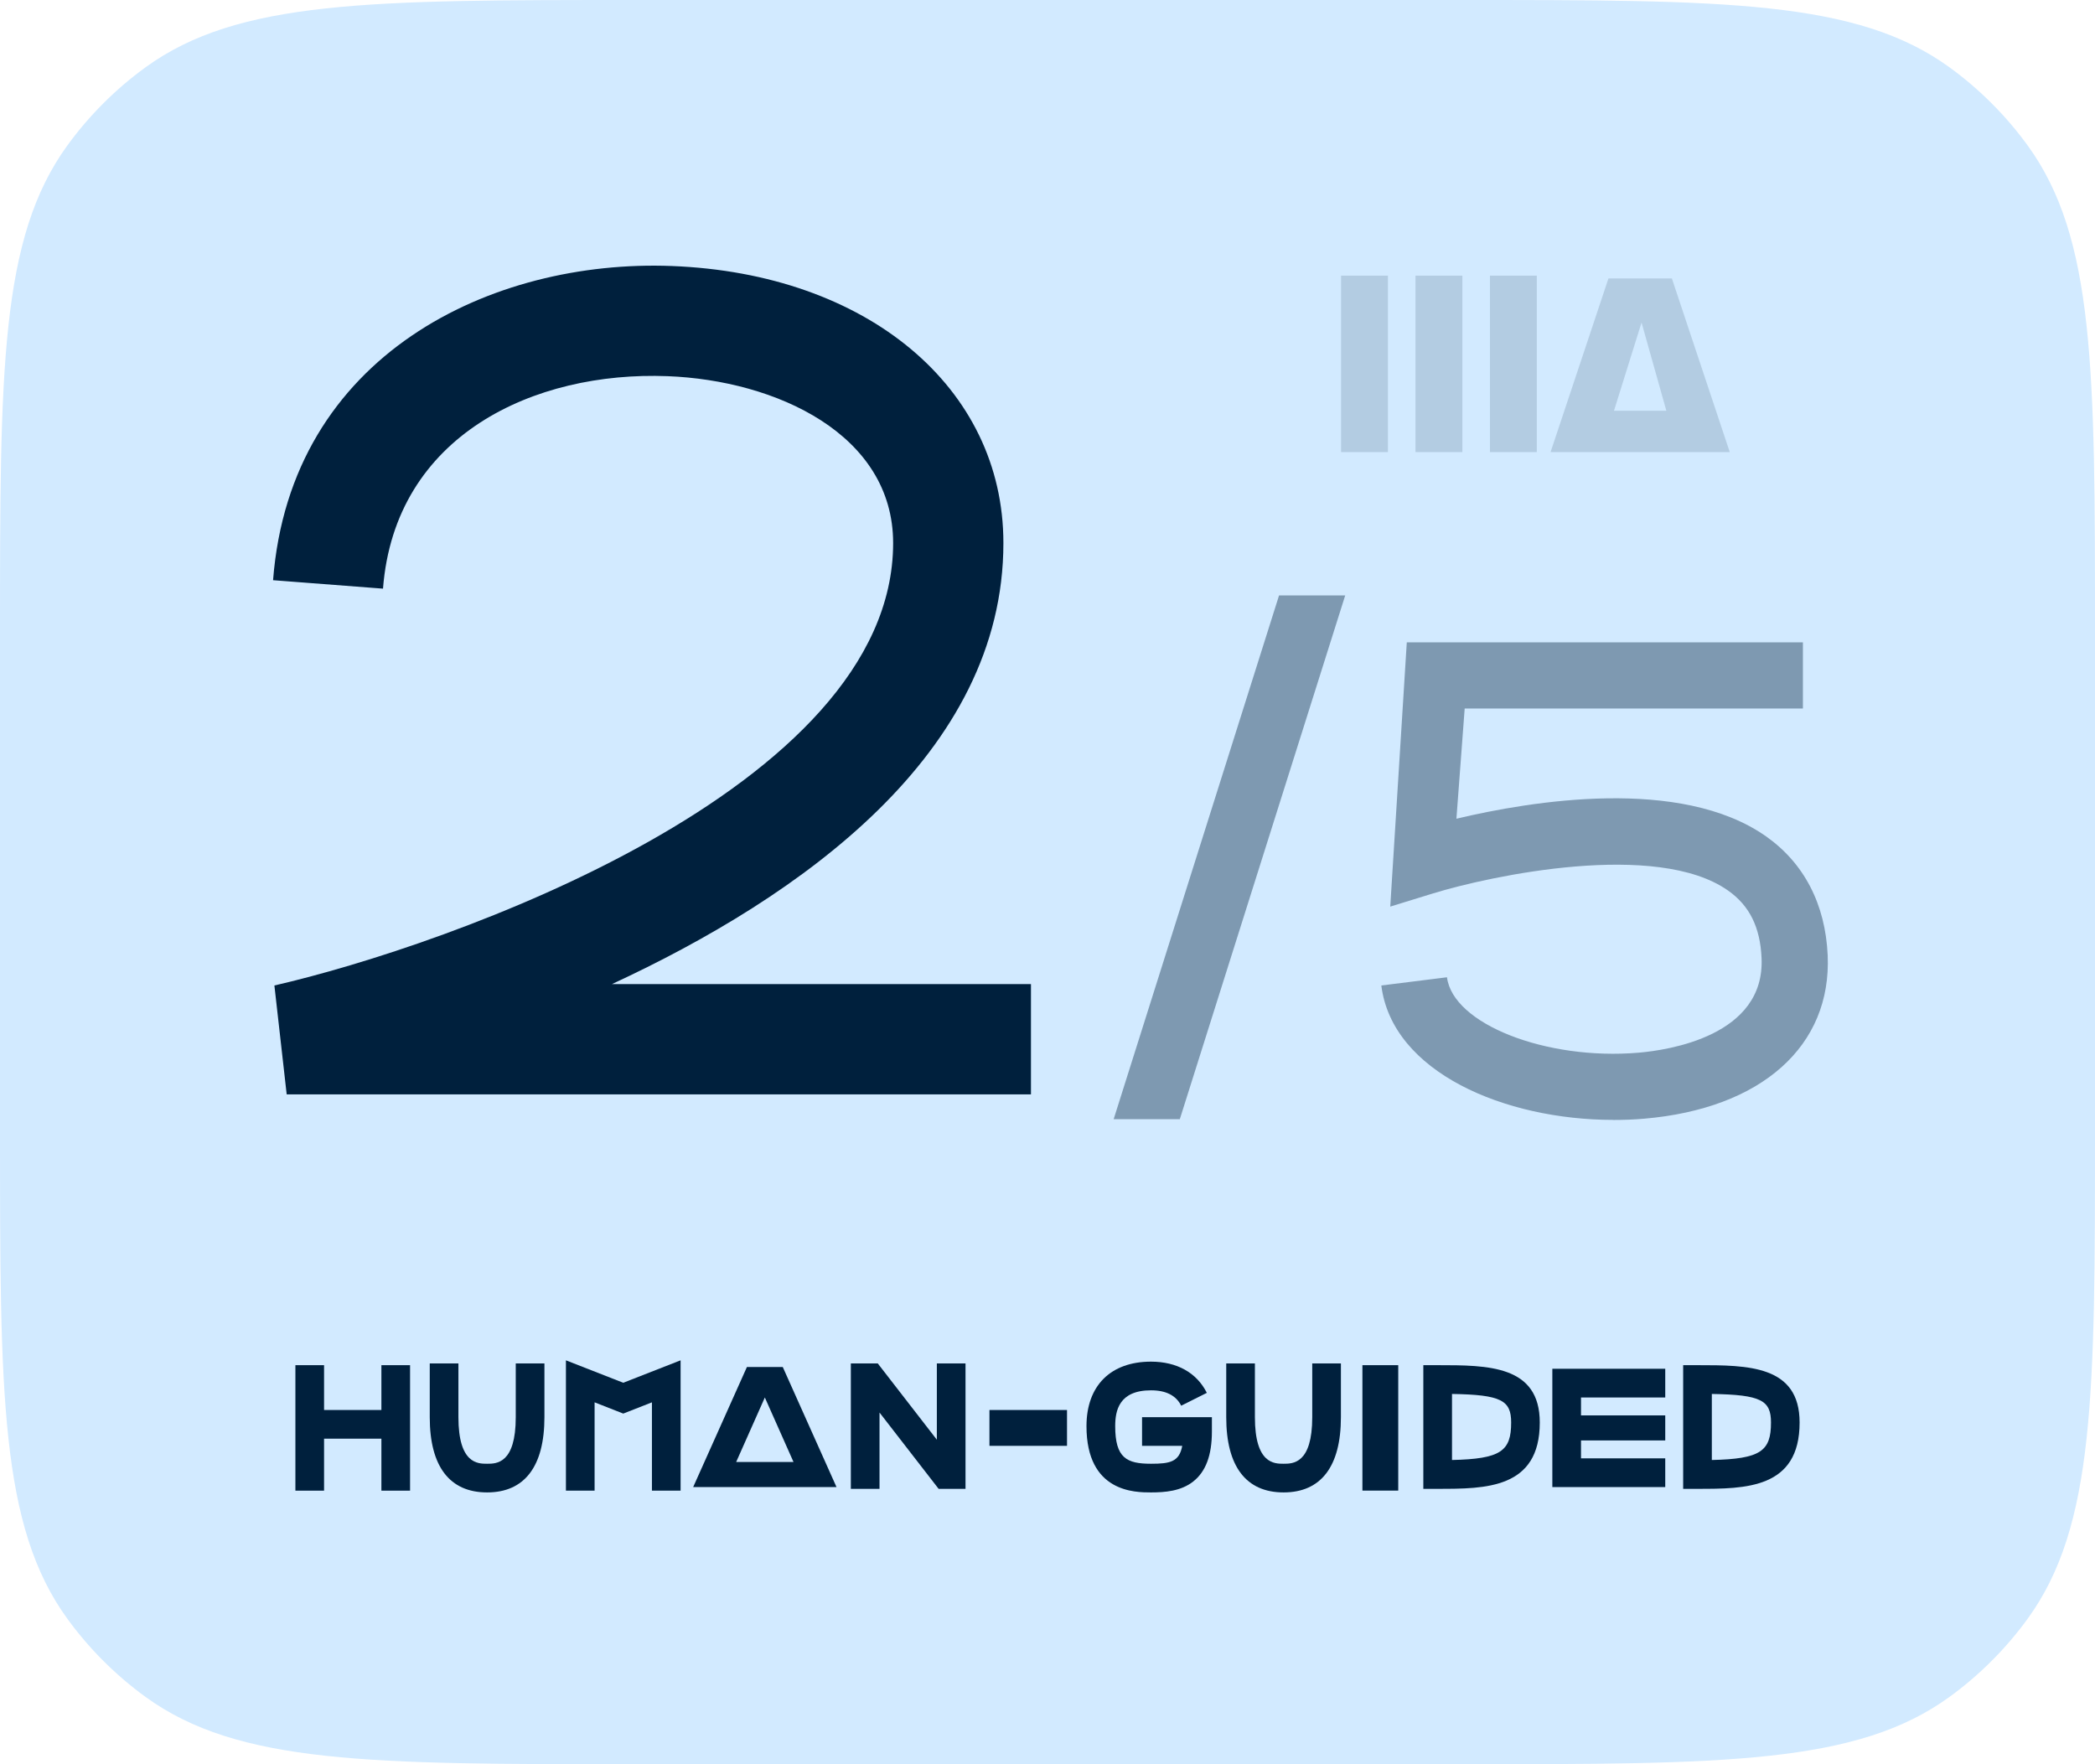 <?xml version="1.0" encoding="UTF-8"?>
<svg id="_卡片" data-name="卡片" xmlns="http://www.w3.org/2000/svg" viewBox="0 0 380 320">
  <defs>
    <style>
      .cls-1 {
        fill: #d2eaff;
      }

      .cls-2 {
        opacity: .4;
      }

      .cls-3 {
        fill: none;
      }

      .cls-4 {
        opacity: .15;
      }

      .cls-5 {
        fill: #00203d;
      }
    </style>
  </defs>
  <path class="cls-1" d="M264.8,0C312.8,0,336.79,0,353.62,12.22c5.43,3.95,10.21,8.73,14.16,14.16,12.22,16.82,12.22,40.82,12.22,88.82v89.6c0,48,0,71.99-12.22,88.82-3.95,5.43-8.73,10.21-14.16,14.16-16.82,12.22-40.82,12.22-88.82,12.22H115.2c-48,0-71.99,0-88.82-12.22-5.43-3.95-10.21-8.73-14.16-14.16C0,276.79,0,252.8,0,204.8v-89.6C0,67.2,0,43.21,12.22,26.38c3.95-5.43,8.73-10.21,14.16-14.16C43.21,0,67.2,0,115.2,0h149.6Z"/>
  <g class="cls-4">
    <path class="cls-5" d="M303.25,50.5h-11.5l-10.5,31.5h32.5l-10.5-31.5ZM292.75,74.5l5-16,4.5,16h-9.5Z"/>
    <rect class="cls-5" x="243.25" y="50" width="8.5" height="32"/>
    <rect class="cls-5" x="256.75" y="50" width="8.5" height="32"/>
    <rect class="cls-5" x="270.25" y="50" width="8.5" height="32"/>
  </g>
  <g>
    <g class="cls-2">
      <g id="_5" data-name="5">
        <path class="cls-5" d="M292.65,203.13c-19.71,0-40.13-8.64-42.1-24.38l11.91-1.49c1.06,8.46,17.94,15.11,34.75,13.68,5.4-.46,22.95-3.05,22.31-17.16-.25-5.62-2.19-9.52-6.09-12.26-12.92-9.09-43-2.7-53.5.53l-7.76,2.39,3-47.93h71.85v12h-61.35l-1.5,19.99c13.54-3.22,40.67-7.7,56.16,3.2,6.89,4.85,10.76,12.3,11.18,21.54.75,16.49-12,27.85-33.28,29.67-1.84.16-3.7.23-5.57.23Z"/>
        <rect class="cls-3" x="231" y="100" width="120" height="120"/>
      </g>
      <polygon class="cls-5" points="232 108 202 203 214 203 244 108 232 108"/>
    </g>
    <g id="_2" data-name="2">
      <rect class="cls-3" x="17" y="31" width="200" height="200"/>
      <path class="cls-5" d="M110.99,178.5c34.15-15.83,71.01-41.77,71.01-80,0-28.23-24.73-48.89-60.15-50.25-32.61-1.26-69.17,16.04-72.32,56.99l19.94,1.53c2.15-27.91,27.49-39.47,51.61-38.54,19.71.76,40.92,10.55,40.92,30.27,0,44.69-81.02,73.08-112.23,80.25l2.23,19.75h135v-20h-76.01Z"/>
    </g>
  </g>
  <g>
    <g>
      <g id="H">
        <polygon class="cls-5" points="69.18 247.62 69.18 255.75 58.78 255.75 58.78 247.62 53.58 247.62 53.58 270.38 58.78 270.38 58.78 260.95 69.18 260.95 69.18 270.38 74.38 270.38 74.38 247.62 69.18 247.62"/>
      </g>
      <g id="A">
        <path class="cls-5" d="M141.98,247.95h-6.5l-9.75,21.78h26l-9.75-21.78ZM138.73,253.48l5.2,11.7h-10.4l5.2-11.7Z"/>
      </g>
      <g id="M">
        <polygon class="cls-5" points="113.05 250.81 102.65 246.74 102.65 270.38 107.85 270.38 107.85 254.36 113.05 256.4 118.25 254.36 118.25 270.38 123.45 270.38 123.45 246.74 113.05 250.81"/>
      </g>
      <g id="N">
        <polygon class="cls-5" points="169.93 247.3 169.93 261.14 159.21 247.3 154.33 247.3 154.33 270.05 159.53 270.05 159.53 256.21 170.25 270.05 175.13 270.05 175.13 247.3 169.93 247.3"/>
      </g>
      <g id="U">
        <path class="cls-5" d="M93.55,247.3v9.75c0,8.45-3.51,8.45-5.2,8.45s-5.2,0-5.2-8.45v-9.75h-5.2v9.75c0,8.93,3.6,13.65,10.4,13.65s10.4-4.72,10.4-13.65v-9.75h-5.2Z"/>
      </g>
    </g>
    <g id="I">
      <rect class="cls-5" x="179.47" y="255.75" width="14.07" height="6.5"/>
    </g>
    <g id="D">
      <path class="cls-5" d="M260.77,247.62h-2.6v22.43h2.6c8.68,0,18.52,0,18.52-12.03,0-10.4-9.42-10.4-18.52-10.4ZM263.37,264.82v-11.98c8.94.14,10.73,1.17,10.73,5.18,0,5.2-1.88,6.6-10.73,6.8Z"/>
    </g>
    <g id="E">
      <polygon class="cls-5" points="302.05 253.48 302.05 248.27 281.57 248.27 281.57 269.73 302.05 269.73 302.05 264.52 286.77 264.52 286.77 261.27 302.05 261.27 302.05 256.73 286.77 256.73 286.77 253.48 302.05 253.48"/>
    </g>
    <g id="G">
      <path class="cls-5" d="M207.15,257.05v5.2h7.29c-.53,2.92-2.24,3.25-5.66,3.25-4.4,0-6.5-1.02-6.5-6.82,0-2.79.67-6.5,6.5-6.5,2.71,0,4.55.94,5.47,2.79l4.65-2.33c-1.83-3.65-5.42-5.66-10.13-5.66-7.33,0-11.7,4.37-11.7,11.7,0,12.02,8.81,12.02,11.7,12.02,2.54,0,5.44-.23,7.66-1.98,2.28-1.79,3.39-4.76,3.39-9.07v-2.6h-12.68Z"/>
    </g>
    <g id="I-2" data-name="I">
      <rect class="cls-5" x="247.12" y="247.62" width="6.5" height="22.75"/>
    </g>
    <g id="U-2" data-name="U">
      <path class="cls-5" d="M238.02,247.3v9.75c0,8.45-3.51,8.45-5.2,8.45s-5.2,0-5.2-8.45v-9.75h-5.2v9.75c0,8.93,3.6,13.65,10.4,13.65s10.4-4.72,10.4-13.65v-9.75h-5.2Z"/>
    </g>
    <g id="D-2" data-name="D">
      <path class="cls-5" d="M307.9,247.62h-2.6v22.43h2.6c8.68,0,18.52,0,18.52-12.03,0-10.4-9.42-10.4-18.52-10.4ZM310.5,264.82v-11.98c8.94.14,10.73,1.17,10.73,5.18,0,5.2-1.88,6.6-10.73,6.8Z"/>
    </g>
  </g>
</svg>
